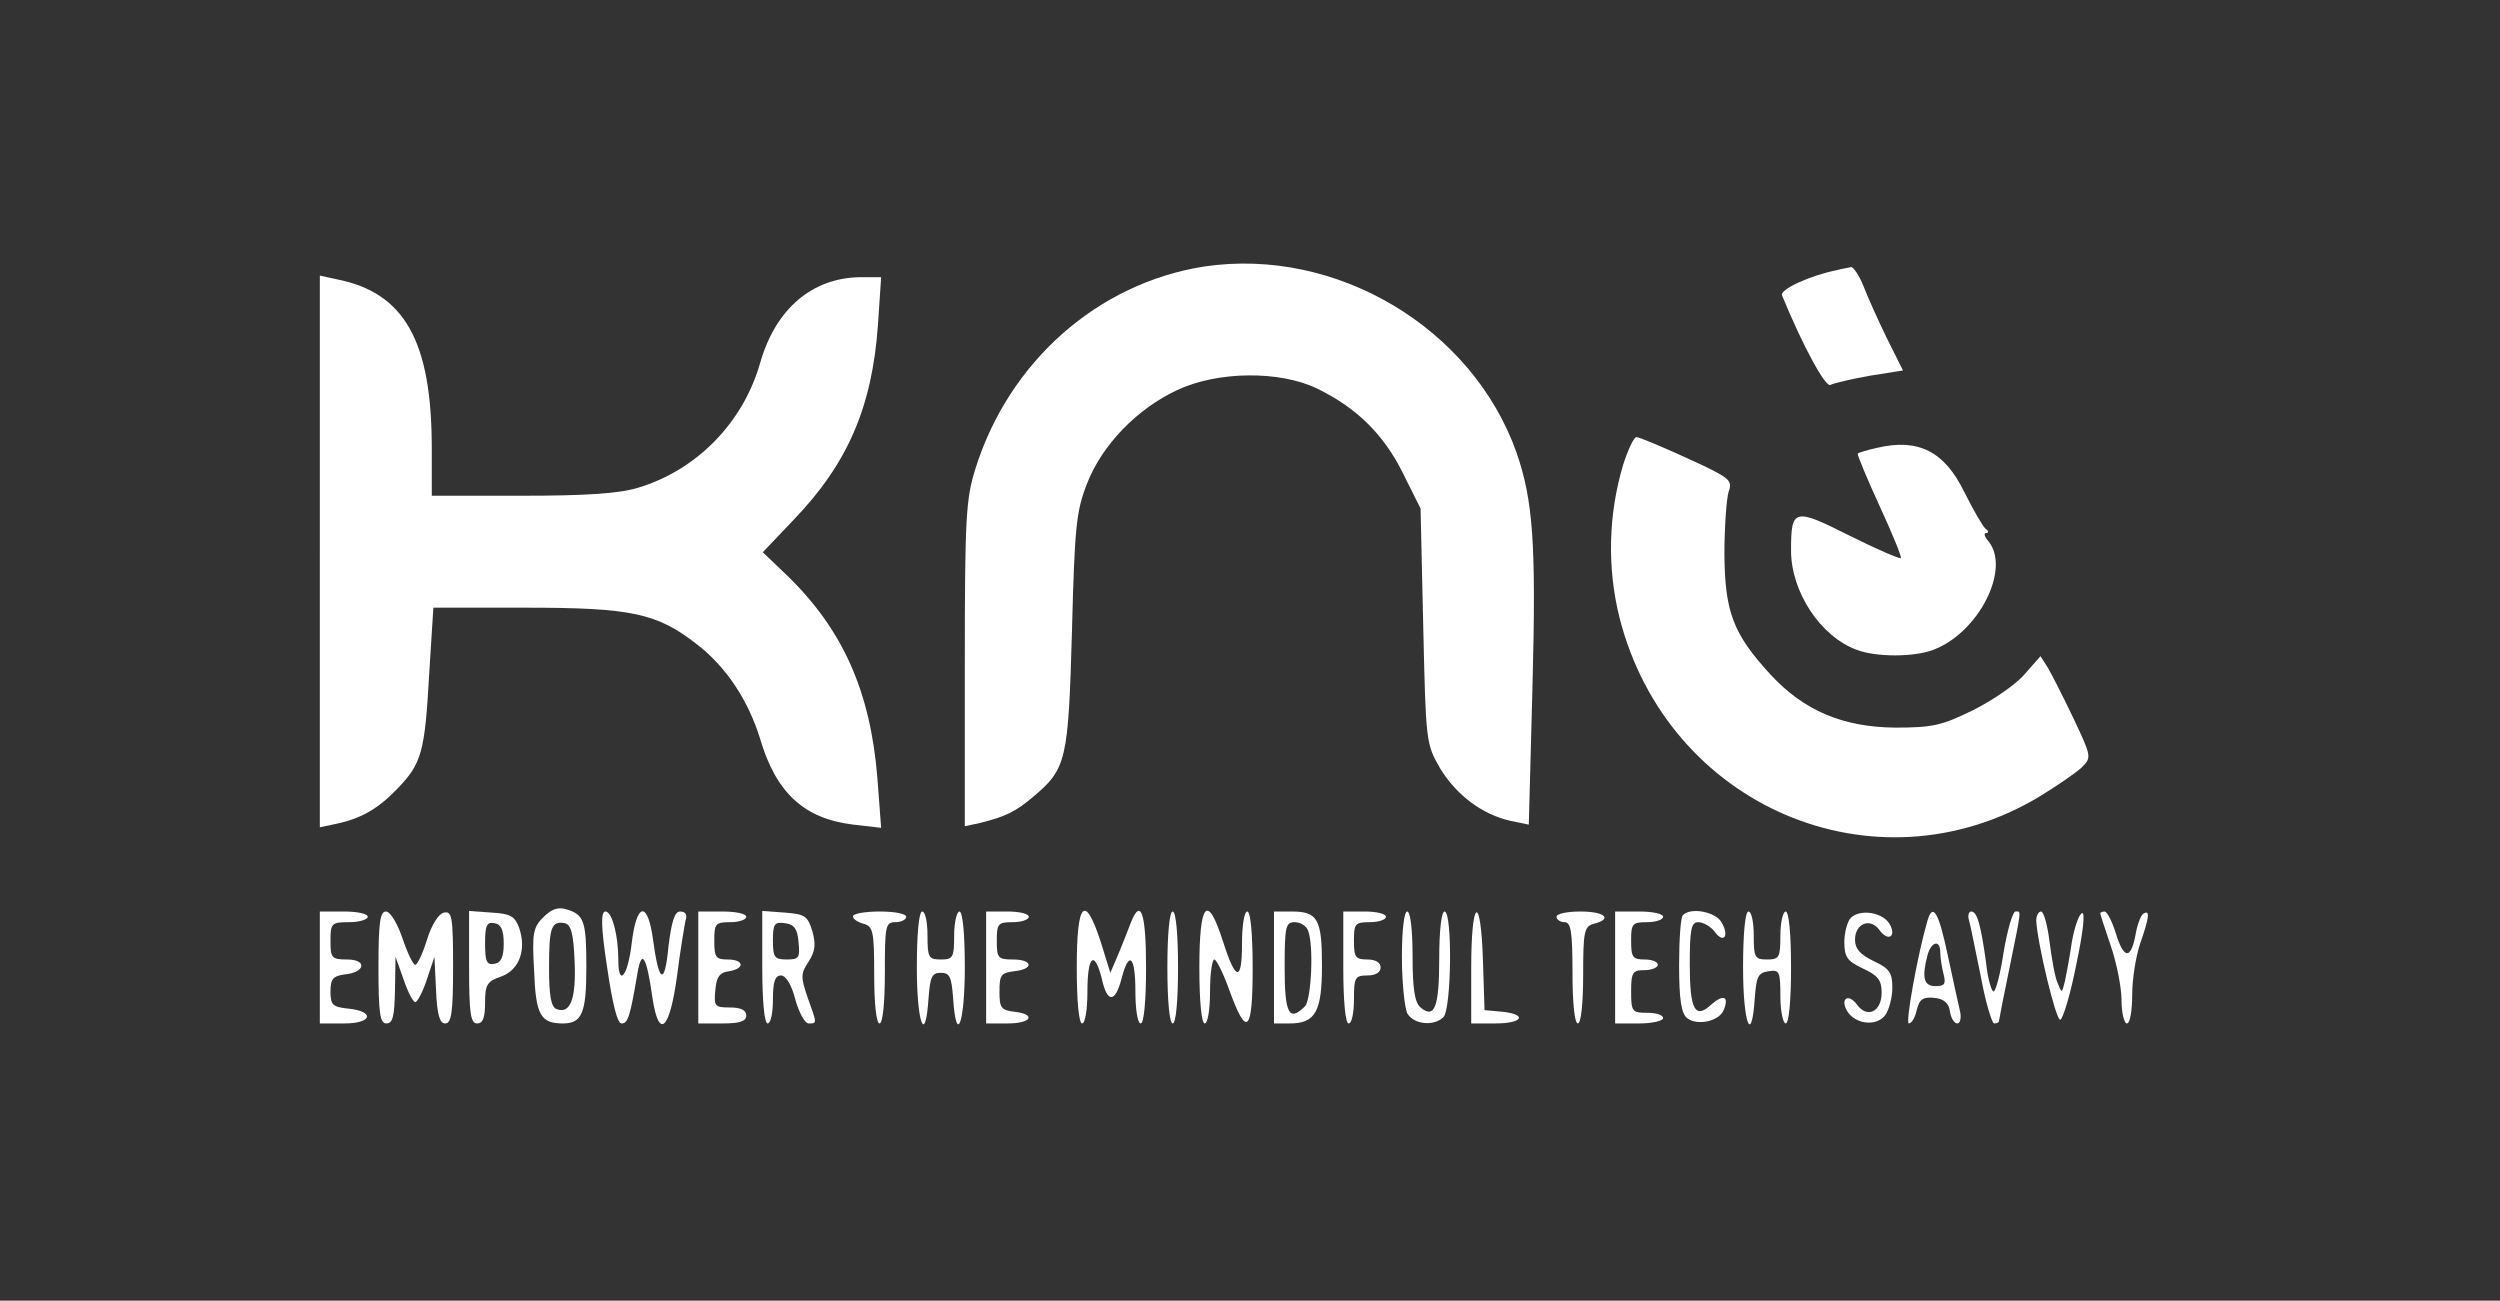 <?xml version="1.0" standalone="no"?>
<!DOCTYPE svg PUBLIC "-//W3C//DTD SVG 20010904//EN" "http://www.w3.org/TR/2001/REC-SVG-20010904/DTD/svg10.dtd">
<svg version="1.0" xmlns="http://www.w3.org/2000/svg" width="469pt" height="244pt"
	viewBox="0 0 469 244" preserveAspectRatio="xMidYMid meet">

	<rect x="0" y="0" width="469" height="244" fill="#333333" stroke="none"/>

	<g transform="translate(0,244) scale(0.1,-0.1)" fill="#ffffff" stroke="none">
		<path d="M2259 1940 c-199 -31 -366 -178 -429 -379 -18 -57 -20 -92 -20 -367
l0 -304 28 6 c48 12 67 21 100 49 63 53 66 68 73 310 5 196 8 226 28 277 28
73 94 141 169 176 76 36 193 37 263 3 74 -36 125 -86 161 -159 l33 -66 5 -221
c5 -218 5 -220 32 -267 30 -49 78 -86 132 -98 l34 -7 7 261 c7 267 1 347 -30
437 -83 234 -338 386 -586 349z" />
		<path d="M3445 1933 c-50 -10 -106 -36 -102 -47 39 -95 82 -174 91 -168 6 3
39 11 73 17 l63 10 -30 60 c-16 33 -36 77 -44 98 -8 20 -19 36 -23 36 -4 -1
-17 -3 -28 -6z" />
		<path d="M600 1405 l0 -517 33 7 c46 10 78 29 114 67 44 46 50 68 58 211 l8
127 172 0 c200 0 248 -10 324 -70 55 -43 95 -105 117 -176 30 -102 83 -150
175 -161 l52 -6 -7 93 c-13 163 -65 279 -169 380 l-46 44 58 61 c101 105 147
211 158 365 l6 90 -39 0 c-90 -1 -159 -59 -188 -161 -32 -112 -119 -201 -229
-234 -36 -11 -98 -15 -219 -15 l-168 0 0 89 c0 201 -51 292 -178 317 l-32 7 0
-518z" />
		<path d="M3045 1568 c-28 -94 -30 -193 -7 -286 90 -355 479 -521 787 -337 33
20 69 45 80 55 19 19 19 20 -15 92 -19 40 -41 83 -48 95 l-14 22 -30 -34 c-16
-19 -60 -49 -96 -67 -59 -29 -76 -33 -147 -33 -98 1 -171 32 -233 99 -71 77
-86 118 -87 226 0 52 4 105 8 118 8 21 2 26 -77 62 -48 22 -91 40 -96 40 -5 0
-16 -24 -25 -52z" />
		<path d="M3522 1600 c-18 -4 -35 -9 -37 -11 -1 -2 17 -46 41 -98 24 -52 42
-96 40 -98 -2 -2 -46 17 -96 42 -105 53 -110 51 -110 -28 0 -77 55 -161 123
-186 36 -14 108 -14 144 0 85 32 146 152 103 204 -7 8 -9 15 -4 15 5 0 5 4 -1
8 -5 4 -23 35 -40 69 -37 76 -86 101 -163 83z" />
		<path d="M1019 719 c-19 -19 -21 -30 -17 -100 3 -83 12 -99 54 -99 36 0 44 20
44 105 0 87 -4 99 -37 109 -16 5 -28 1 -44 -15z m59 -83 c3 -70 -8 -99 -34
-89 -10 4 -14 24 -14 77 0 76 4 89 30 84 11 -3 16 -19 18 -72z" />
		<path d="M600 625 l0 -105 46 0 c53 0 58 23 6 28 -28 3 -32 7 -32 32 0 24 5
29 27 32 39 4 42 28 4 28 -29 0 -31 3 -31 35 0 33 2 35 35 35 19 0 35 5 35 10
0 6 -20 10 -45 10 l-45 0 0 -105z" />
		<path d="M710 625 c0 -87 3 -105 15 -105 12 0 15 14 16 63 l1 62 15 -42 c8
-24 18 -43 22 -43 4 0 14 19 22 43 l14 42 3 -62 c2 -47 7 -63 17 -63 12 0 15
20 15 106 0 94 -2 105 -17 102 -10 -2 -23 -22 -32 -51 -8 -26 -18 -47 -22 -47
-4 0 -15 23 -24 50 -10 29 -23 50 -31 50 -11 0 -14 -21 -14 -105z" />
		<path d="M880 626 c0 -88 3 -106 15 -106 11 0 15 11 15 39 0 34 4 40 30 49 34
12 48 50 34 91 -8 22 -16 27 -52 29 l-42 3 0 -105z m65 44 c0 -25 -5 -36 -17
-38 -15 -3 -18 4 -18 38 0 34 3 41 18 38 12 -2 17 -13 17 -38z" />
		<path d="M1139 625 c10 -68 19 -105 27 -105 12 0 16 12 30 95 8 46 17 31 28
-47 12 -79 32 -61 46 40 6 48 14 95 16 105 4 11 0 17 -10 17 -10 0 -16 -17
-22 -66 -7 -74 -18 -69 -29 14 -10 73 -31 69 -40 -8 -7 -61 -25 -83 -25 -31 0
47 -12 91 -24 91 -9 0 -9 -26 3 -105z" />
		<path d="M1310 625 l0 -105 45 0 c33 0 45 4 45 15 0 10 -10 15 -31 15 -28 0
-30 2 -27 33 2 24 8 33 26 35 30 5 28 22 -3 22 -22 0 -25 4 -25 35 0 32 2 35
30 35 17 0 30 5 30 10 0 6 -20 10 -45 10 l-45 0 0 -105z" />
		<path d="M1430 626 c0 -64 4 -106 10 -106 6 0 10 20 10 45 0 33 4 45 15 45 9
0 20 -17 27 -45 7 -25 18 -45 25 -45 16 0 16 -1 -2 49 -13 38 -13 45 2 67 12
19 14 32 7 57 -9 29 -14 32 -52 35 l-42 3 0 -105z m68 47 c3 -30 1 -33 -22
-33 -23 0 -26 4 -26 36 0 31 3 35 23 32 17 -2 23 -11 25 -35z" />
		<path d="M1600 721 c0 -5 9 -11 20 -14 18 -5 20 -14 20 -96 0 -54 4 -91 10
-91 6 0 10 38 10 95 0 88 1 95 20 95 11 0 20 5 20 10 0 6 -22 10 -50 10 -27 0
-50 -4 -50 -9z" />
		<path d="M1720 625 c0 -105 16 -148 22 -57 3 39 6 47 23 47 17 0 20 -8 23 -47
6 -91 22 -48 22 57 0 63 -4 105 -10 105 -5 0 -10 -20 -10 -45 0 -41 -2 -45
-25 -45 -23 0 -25 4 -25 45 0 25 -4 45 -10 45 -6 0 -10 -42 -10 -105z" />
		<path d="M1850 625 l0 -105 40 0 c45 0 55 17 13 22 -25 3 -28 7 -28 38 0 31 3
35 28 38 37 4 35 22 -3 22 -28 0 -30 3 -30 35 0 32 2 35 30 35 17 0 30 5 30
10 0 6 -18 10 -40 10 l-40 0 0 -105z" />
		<path d="M2020 625 c0 -63 4 -105 10 -105 6 0 10 27 10 60 0 67 13 79 27 24
10 -46 25 -46 37 0 14 54 26 43 26 -24 0 -33 4 -60 10 -60 6 0 10 42 10 105 0
103 -10 132 -29 83 -5 -13 -15 -39 -23 -58 l-15 -35 -18 58 c-30 92 -45 75
-45 -48z" />
		<path d="M2190 625 c0 -63 4 -105 10 -105 6 0 10 42 10 105 0 63 -4 105 -10
105 -6 0 -10 -42 -10 -105z" />
		<path d="M2250 625 c0 -63 4 -105 10 -105 6 0 10 27 10 60 0 33 4 60 8 60 4 0
17 -26 28 -57 33 -91 44 -80 44 41 0 64 -4 106 -10 106 -6 0 -10 -27 -10 -61
0 -72 -12 -70 -36 6 -29 90 -44 72 -44 -50z" />
		<path d="M2390 625 l0 -105 29 0 c49 0 61 22 61 109 0 87 -8 101 -57 101 l-33
0 0 -105z m64 69 c11 -28 6 -130 -6 -142 -30 -30 -38 -13 -38 73 0 77 2 85 19
85 10 0 22 -7 25 -16z" />
		<path d="M2520 625 c0 -63 4 -105 10 -105 6 0 10 20 10 45 0 41 2 45 25 45 16
0 25 6 25 15 0 9 -9 15 -25 15 -22 0 -25 4 -25 35 0 32 2 35 30 35 17 0 30 5
30 10 0 6 -18 10 -40 10 l-40 0 0 -105z" />
		<path d="M2630 644 c0 -47 5 -94 10 -105 12 -21 50 -25 68 -7 15 15 17 198 2
198 -6 0 -10 -36 -10 -89 0 -91 -9 -113 -35 -91 -11 9 -15 35 -15 96 0 49 -4
84 -10 84 -6 0 -10 -35 -10 -86z" />
		<path d="M2760 625 l0 -105 45 0 c52 0 61 17 13 22 l-33 3 -3 93 c-4 128 -22
117 -22 -13z" />
		<path d="M2920 720 c0 -5 7 -10 15 -10 12 0 15 -17 15 -95 0 -57 4 -95 10 -95
6 0 10 37 10 91 0 82 2 91 20 96 36 9 21 23 -25 23 -25 0 -45 -4 -45 -10z" />
		<path d="M3030 625 l0 -105 45 0 c25 0 45 5 45 10 0 6 -13 10 -30 10 -28 0
-30 2 -30 40 0 36 3 40 25 40 14 0 25 5 25 10 0 6 -11 10 -25 10 -22 0 -25 4
-25 35 0 32 2 35 30 35 17 0 30 5 30 10 0 6 -20 10 -45 10 l-45 0 0 -105z" />
		<path d="M3157 723 c-4 -3 -7 -46 -7 -93 0 -65 4 -91 15 -100 19 -15 61 -6 69
16 10 25 -1 29 -23 10 -31 -29 -41 -11 -41 75 0 67 3 79 16 79 9 0 23 -8 30
-17 17 -24 29 -10 14 16 -10 20 -58 30 -73 14z" />
		<path d="M3270 625 c0 -105 16 -148 22 -57 3 40 6 47 26 50 20 3 22 0 22 -47
0 -28 5 -51 10 -51 6 0 10 42 10 105 0 63 -4 105 -10 105 -5 0 -10 -20 -10
-45 0 -41 -2 -45 -25 -45 -23 0 -25 4 -25 45 0 25 -4 45 -10 45 -6 0 -10 -42
-10 -105z" />
		<path d="M3472 718 c-6 -6 -12 -27 -12 -45 0 -28 5 -36 35 -50 28 -13 35 -22
35 -45 0 -36 -27 -49 -46 -23 -17 23 -33 11 -18 -13 16 -24 55 -28 71 -6 7 10
13 33 13 51 0 28 -5 36 -35 50 -25 12 -35 23 -35 40 0 31 29 42 46 18 17 -23
33 -11 18 13 -14 21 -55 27 -72 10z" />
		<path d="M3616 713 c-18 -61 -42 -193 -35 -193 5 0 12 11 15 26 5 20 12 24 33
22 18 -2 27 -10 29 -25 2 -13 8 -23 14 -23 5 0 8 10 5 23 -3 12 -13 59 -23
105 -17 81 -28 99 -38 65z m24 -60 c0 -10 3 -28 6 -40 5 -19 2 -23 -15 -23
-22 0 -26 16 -15 58 7 26 24 30 24 5z" />
		<path d="M3694 713 c3 -10 12 -57 22 -105 9 -49 21 -88 25 -88 5 0 9 2 9 4 0
2 9 48 20 101 23 113 22 105 11 105 -5 0 -15 -34 -22 -75 -6 -41 -15 -75 -19
-75 -4 0 -11 24 -14 53 -10 73 -17 97 -28 97 -5 0 -7 -8 -4 -17z" />
		<path d="M3820 713 c2 -42 37 -188 45 -186 5 1 19 47 30 103 13 61 17 99 11
97 -6 -2 -14 -26 -19 -53 -4 -27 -10 -60 -13 -74 -6 -24 -6 -24 -14 -4 -5 11
-11 46 -15 77 -4 32 -11 57 -16 57 -5 0 -9 -8 -9 -17z" />
		<path d="M3940 727 c0 -2 9 -30 20 -62 11 -32 20 -78 20 -102 0 -23 5 -43 10
-43 6 0 10 24 10 54 0 29 7 73 15 96 17 49 19 64 6 56 -5 -3 -12 -22 -15 -41
-9 -46 -22 -44 -37 5 -7 22 -16 40 -21 40 -4 0 -8 -2 -8 -3z" />
	</g>
</svg>